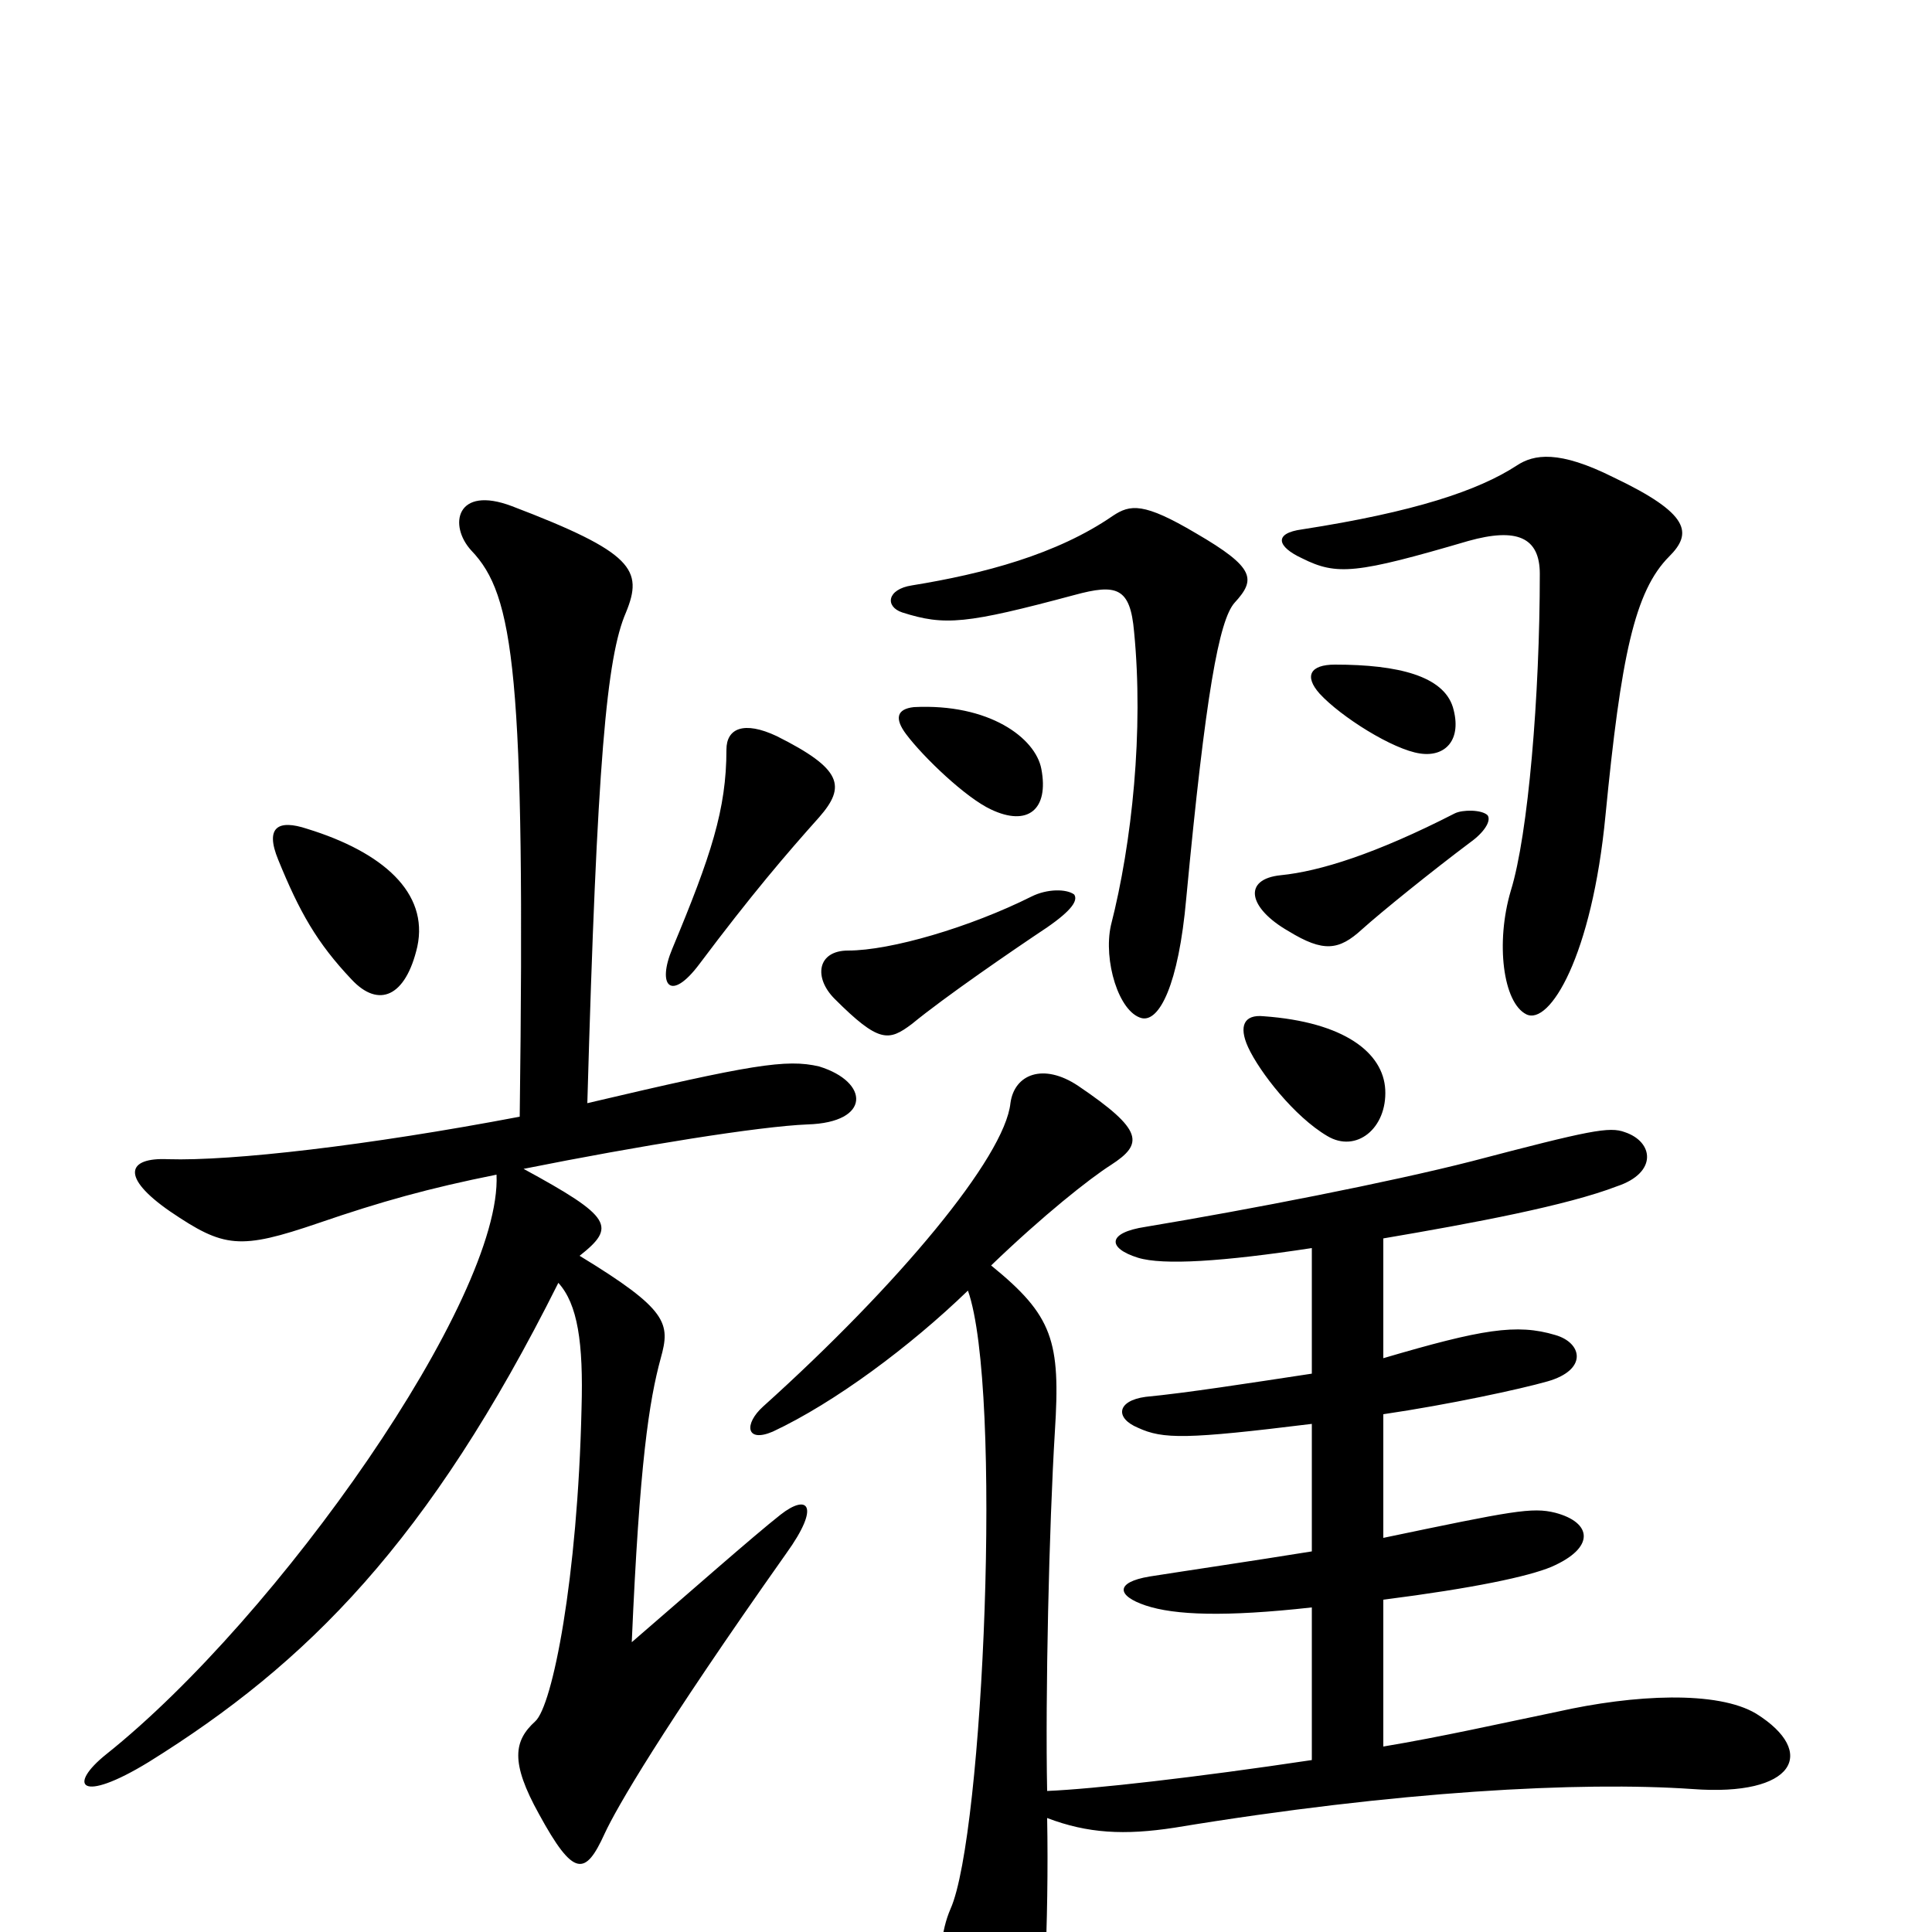 <svg xmlns="http://www.w3.org/2000/svg" viewBox="0 -1000 1000 1000">
	<path fill="#000000" d="M752 -634C747 -650 724 -656 691 -656C678 -656 675 -650 683 -641C694 -629 721 -612 735 -610C748 -608 757 -617 752 -634ZM864 -712C876 -724 875 -734 835 -753C807 -767 794 -765 785 -759C765 -746 732 -735 674 -726C659 -724 661 -717 674 -711C692 -702 702 -703 760 -720C785 -727 797 -722 797 -703C797 -640 791 -568 782 -539C774 -512 778 -481 790 -475C802 -469 824 -505 831 -578C839 -660 846 -694 864 -712ZM539 -602C536 -618 512 -636 473 -634C464 -633 463 -628 469 -620C478 -608 500 -587 513 -581C532 -572 543 -581 539 -602ZM639 -688C650 -700 650 -706 619 -724C592 -740 585 -739 576 -733C547 -713 509 -703 472 -697C459 -695 458 -686 467 -683C489 -676 500 -677 556 -692C578 -698 585 -696 587 -673C592 -622 586 -564 575 -521C571 -503 579 -476 591 -473C600 -471 610 -490 614 -535C624 -641 631 -679 639 -688ZM424 -577C438 -593 436 -602 402 -619C385 -627 376 -623 376 -612C376 -581 368 -557 348 -509C340 -490 347 -481 362 -501C389 -537 407 -558 424 -577ZM770 -578C767 -581 757 -581 753 -579C712 -558 683 -549 663 -547C643 -545 646 -530 667 -518C685 -507 693 -508 705 -519C715 -528 741 -549 761 -564C768 -569 772 -575 770 -578ZM216 -510C222 -538 198 -559 159 -571C144 -576 137 -572 144 -555C155 -528 164 -512 182 -493C196 -478 210 -484 216 -510ZM556 -537C552 -540 542 -540 534 -536C502 -520 461 -508 439 -508C423 -508 421 -494 432 -483C455 -460 460 -461 472 -470C489 -484 524 -508 542 -520C555 -529 558 -534 556 -537ZM717 -436C716 -455 696 -471 654 -474C644 -475 641 -469 646 -458C652 -445 670 -422 687 -412C702 -403 718 -416 717 -436ZM424 -448C407 -452 389 -449 304 -429C309 -606 314 -660 324 -683C333 -705 328 -714 265 -738C236 -749 232 -728 244 -715C266 -692 272 -652 269 -422C190 -407 120 -399 87 -400C66 -401 62 -391 88 -373C116 -354 124 -353 165 -367C197 -378 222 -385 257 -392C260 -328 144 -163 55 -92C35 -76 41 -66 77 -88C159 -139 222 -202 289 -336C299 -325 302 -305 301 -271C299 -183 286 -117 277 -109C266 -99 264 -88 279 -61C297 -28 303 -29 313 -51C319 -64 342 -104 407 -196C425 -221 418 -227 404 -216C390 -205 356 -175 327 -150C331 -243 336 -275 342 -297C347 -315 346 -322 300 -350C319 -365 317 -370 271 -395C331 -407 393 -417 418 -418C451 -419 450 -440 424 -448ZM909 -113C889 -125 846 -123 806 -114C777 -108 746 -101 716 -96V-172C763 -178 791 -184 803 -189C826 -199 824 -212 805 -217C793 -220 783 -218 716 -204V-268C750 -273 787 -281 801 -285C822 -291 819 -305 805 -309C785 -315 767 -312 716 -297V-359C763 -367 811 -376 837 -386C858 -393 856 -409 841 -414C833 -417 823 -415 762 -399C719 -388 647 -374 593 -365C573 -362 573 -354 589 -349C602 -345 633 -347 679 -354V-289C646 -284 614 -279 593 -277C578 -275 577 -266 589 -261C602 -255 614 -255 679 -263V-197C648 -192 614 -187 595 -184C577 -181 578 -174 593 -169C608 -164 634 -163 679 -168V-89C619 -80 566 -74 542 -73C541 -122 543 -210 546 -259C549 -306 545 -319 513 -345C540 -371 564 -390 575 -397C592 -408 592 -415 558 -438C540 -450 525 -444 523 -429C520 -401 465 -335 395 -272C385 -263 386 -253 400 -259C432 -274 471 -303 501 -332C519 -281 509 -50 492 -12C482 11 487 47 505 80C518 104 532 108 536 80C540 54 543 -6 542 -59C563 -51 582 -50 608 -54C723 -73 818 -78 876 -74C929 -70 941 -93 909 -113Z"/>
</svg>